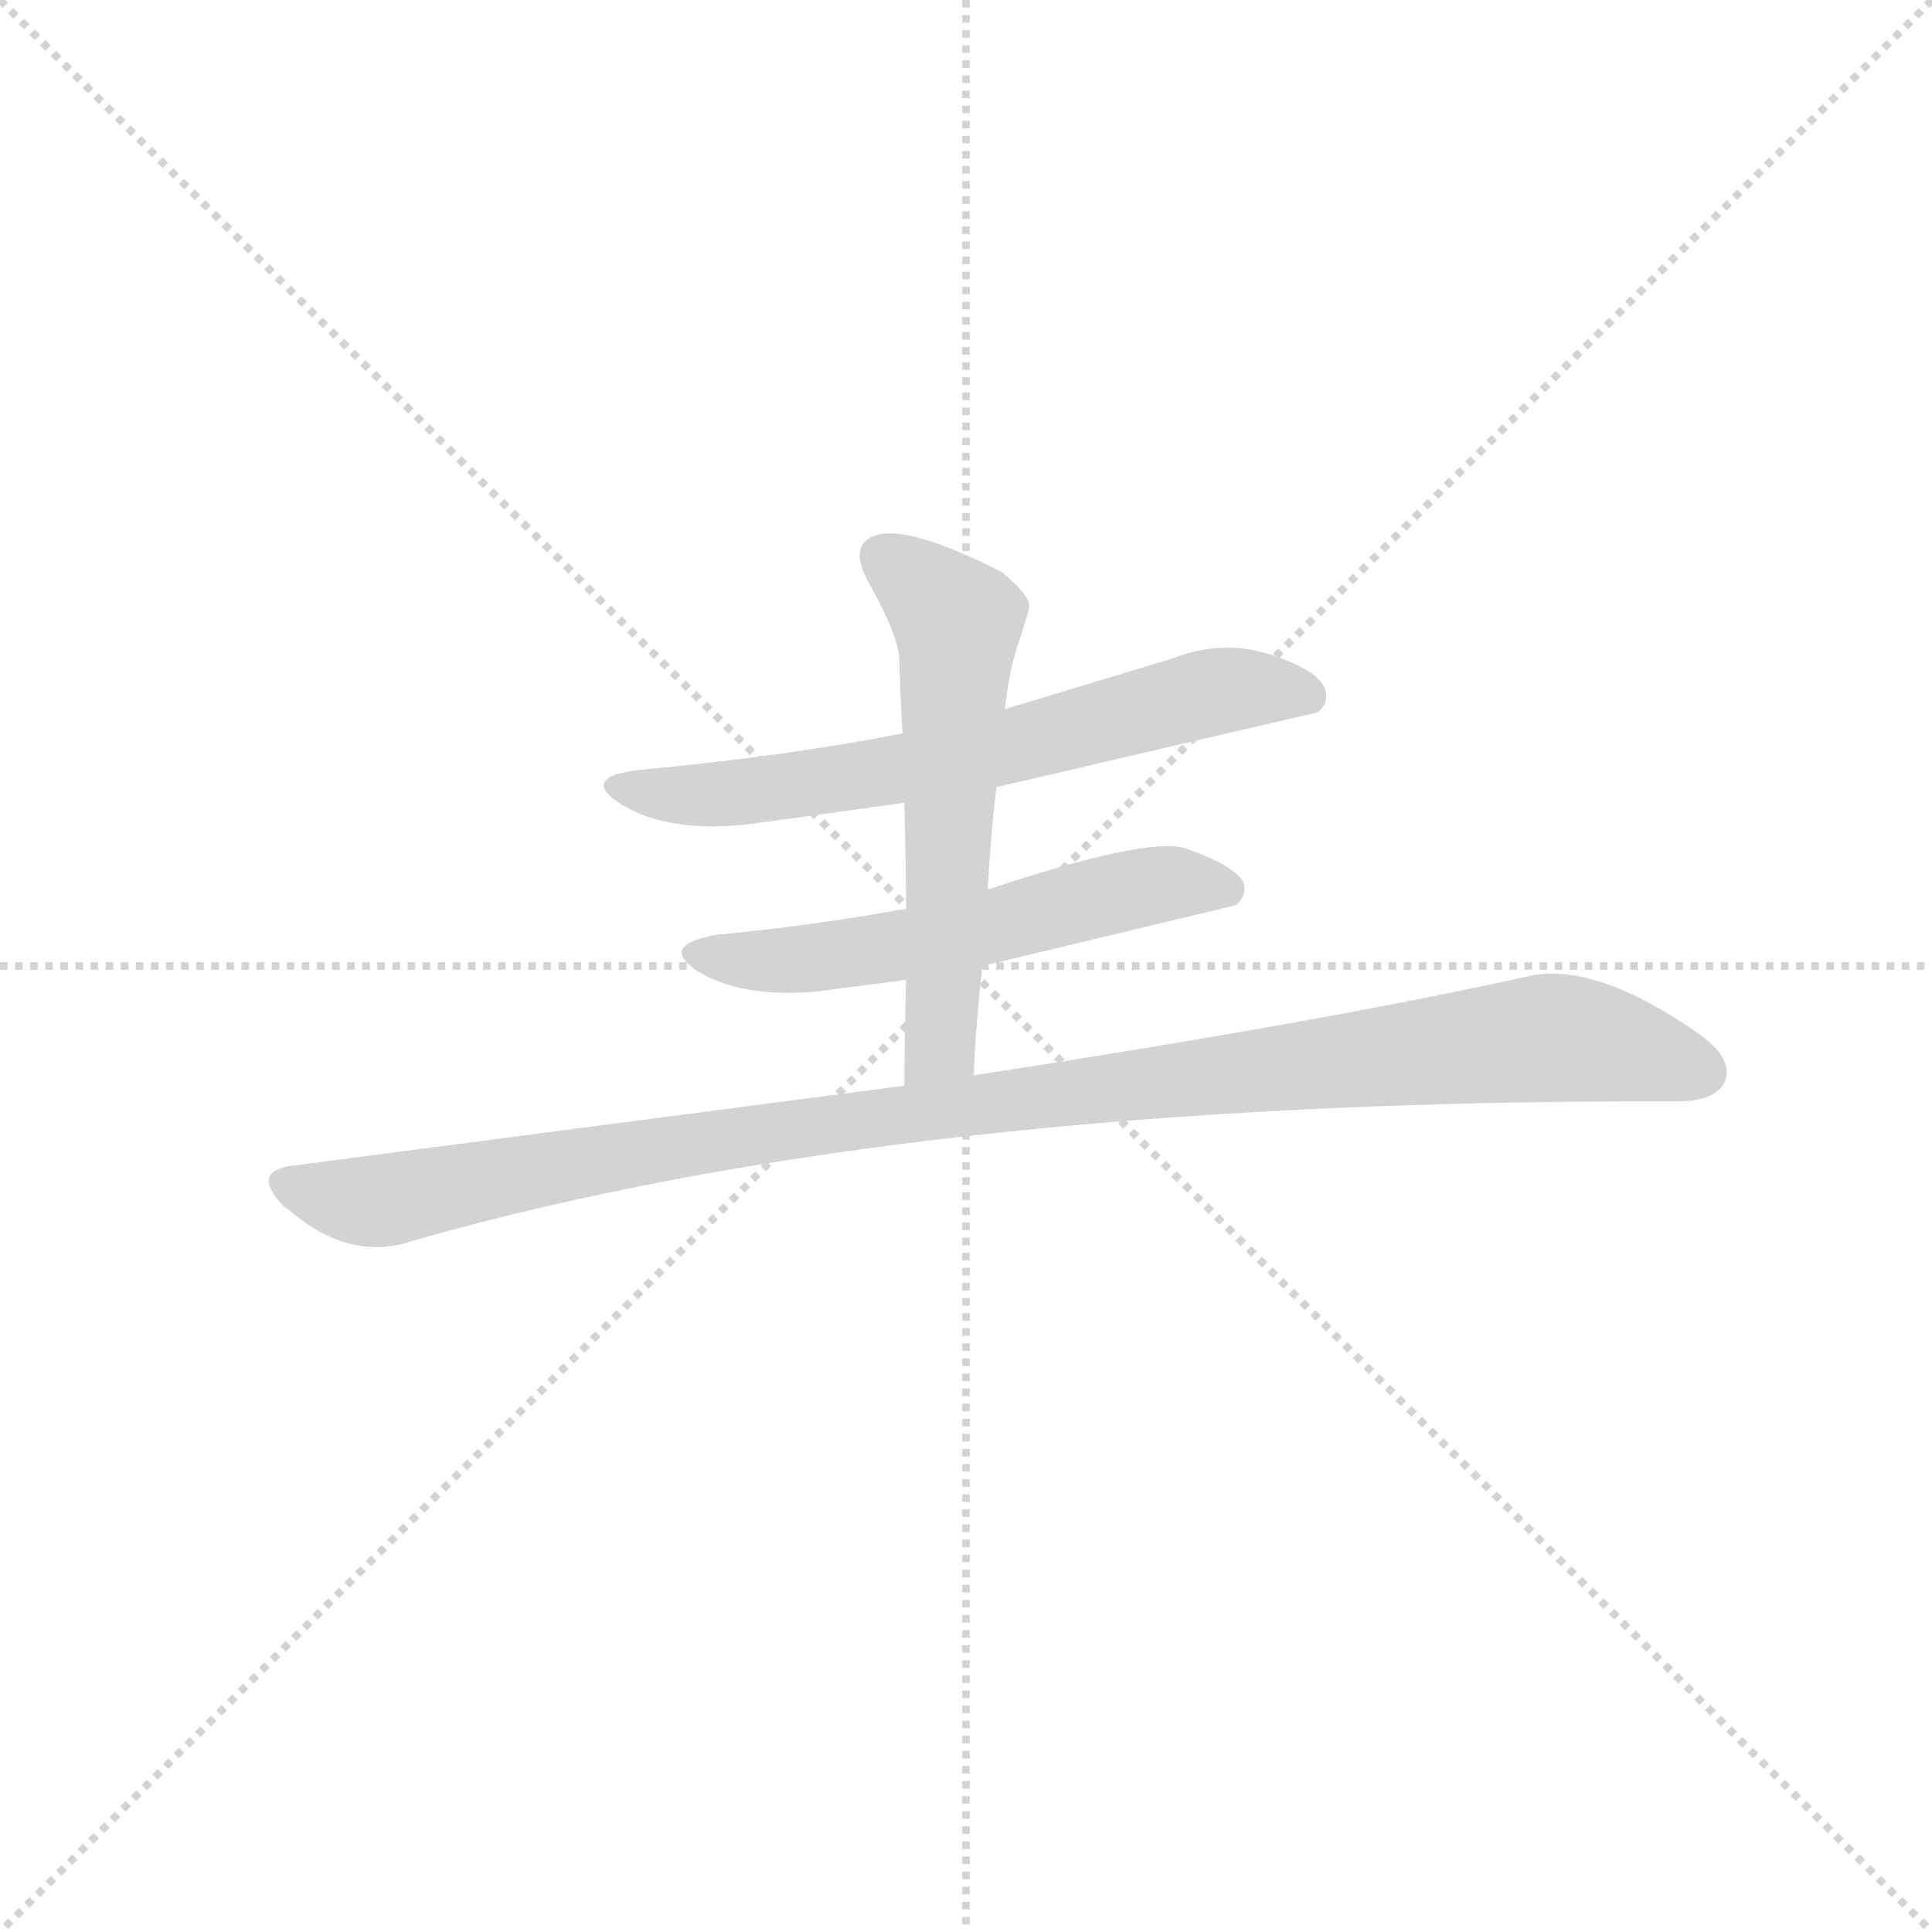 <svg version="1.1" viewBox="0 0 1024 1024" xmlns="http://www.w3.org/2000/svg">
  <g stroke="lightgray" stroke-dasharray="1,1" stroke-width="1" transform="scale(4, 4)">
    <line x1="0" y1="0" x2="256" y2="256"></line>
    <line x1="256" y1="0" x2="0" y2="256"></line>
    <line x1="128" y1="0" x2="128" y2="256"></line>
    <line x1="0" y1="128" x2="256" y2="128"></line>
  </g>
<g transform="scale(0.92, -0.92) translate(60, -900)">
   <style type="text/css">
    @keyframes keyframes0 {
      from {
       stroke: blue;
       stroke-dashoffset: 662;
       stroke-width: 128;
       }
       68% {
       animation-timing-function: step-end;
       stroke: blue;
       stroke-dashoffset: 0;
       stroke-width: 128;
       }
       to {
       stroke: black;
       stroke-width: 1024;
       }
       }
       #make-me-a-hanzi-animation-0 {
         animation: keyframes0 0.789s both;
         animation-delay: 0s;
         animation-timing-function: linear;
       }
    @keyframes keyframes1 {
      from {
       stroke: blue;
       stroke-dashoffset: 566;
       stroke-width: 128;
       }
       65% {
       animation-timing-function: step-end;
       stroke: blue;
       stroke-dashoffset: 0;
       stroke-width: 128;
       }
       to {
       stroke: black;
       stroke-width: 1024;
       }
       }
       #make-me-a-hanzi-animation-1 {
         animation: keyframes1 0.711s both;
         animation-delay: 0.789s;
         animation-timing-function: linear;
       }
    @keyframes keyframes2 {
      from {
       stroke: blue;
       stroke-dashoffset: 1080;
       stroke-width: 128;
       }
       78% {
       animation-timing-function: step-end;
       stroke: blue;
       stroke-dashoffset: 0;
       stroke-width: 128;
       }
       to {
       stroke: black;
       stroke-width: 1024;
       }
       }
       #make-me-a-hanzi-animation-2 {
         animation: keyframes2 1.129s both;
         animation-delay: 1.499s;
         animation-timing-function: linear;
       }
    @keyframes keyframes3 {
      from {
       stroke: blue;
       stroke-dashoffset: 581;
       stroke-width: 128;
       }
       65% {
       animation-timing-function: step-end;
       stroke: blue;
       stroke-dashoffset: 0;
       stroke-width: 128;
       }
       to {
       stroke: black;
       stroke-width: 1024;
       }
       }
       #make-me-a-hanzi-animation-3 {
         animation: keyframes3 0.723s both;
         animation-delay: 2.628s;
         animation-timing-function: linear;
       }
</style>
<path d="M 514.0 446.5 Q 698.0 489.5 699.0 489.5 Q 704.0 493.5 704.0 498.5 Q 705.0 512.5 670.0 523.5 Q 643.0 531.5 615.0 520.5 L 519.0 491.5 L 460.0 477.5 Q 394.0 464.5 309.0 456.5 Q 273.0 452.5 298.0 436.5 Q 326.0 419.5 374.0 425.5 L 461.0 437.5 L 514.0 446.5 Z" fill="lightgray"></path> 
<path d="M 506.0 343.5 Q 648.0 377.5 652.0 378.5 Q 659.0 384.5 656.0 392.5 Q 649.0 402.5 622.0 411.5 Q 599.0 417.5 509.0 387.5 L 462.0 376.5 Q 407.0 366.5 353.0 361.5 Q 319.0 355.5 342.0 340.5 Q 366.0 325.5 408.0 328.5 L 462.0 335.5 L 506.0 343.5 Z" fill="lightgray"></path> 
<path d="M 461.0 274.5 L 109.0 228.5 Q 84.0 225.5 103.0 205.5 Q 105.0 203.5 107.0 202.5 Q 142.0 172.5 179.0 185.5 Q 463.0 266.5 902.0 265.5 L 906.0 265.5 Q 927.0 265.5 933.0 275.5 Q 940.0 288.5 920.0 303.5 Q 859.0 346.5 820.0 337.5 Q 703.0 311.5 501.0 280.5 L 461.0 274.5 Z" fill="lightgray"></path> 
<path d="M 501.0 280.5 Q 502.0 308.5 506.0 343.5 L 509.0 387.5 Q 511.0 421.5 514.0 446.5 L 519.0 491.5 Q 521.0 511.5 526.0 527.5 Q 533.0 548.5 533.0 550.5 Q 533.0 557.5 517.0 570.5 Q 452.0 603.5 438.0 587.5 Q 431.0 580.5 442.0 561.5 Q 457.0 534.5 458.0 521.5 Q 459.0 491.5 460.0 477.5 L 461.0 437.5 Q 462.0 397.5 462.0 376.5 L 462.0 335.5 Q 461.0 297.5 461.0 274.5 C 461.0 244.5 500.0 250.5 501.0 280.5 Z" fill="lightgray"></path> 
      <clipPath id="make-me-a-hanzi-clip-0">
      <path d="M 514.0 446.5 Q 698.0 489.5 699.0 489.5 Q 704.0 493.5 704.0 498.5 Q 705.0 512.5 670.0 523.5 Q 643.0 531.5 615.0 520.5 L 519.0 491.5 L 460.0 477.5 Q 394.0 464.5 309.0 456.5 Q 273.0 452.5 298.0 436.5 Q 326.0 419.5 374.0 425.5 L 461.0 437.5 L 514.0 446.5 Z" fill="lightgray"></path>
      </clipPath>
      <path clip-path="url(#make-me-a-hanzi-clip-0)" d="M 300.0 448.5 L 309.0 443.5 L 363.0 442.5 L 524.0 468.5 L 649.0 503.5 L 697.0 496.5 " fill="none" id="make-me-a-hanzi-animation-0" stroke-dasharray="534 1068" stroke-linecap="round"></path>

      <clipPath id="make-me-a-hanzi-clip-1">
      <path d="M 506.0 343.5 Q 648.0 377.5 652.0 378.5 Q 659.0 384.5 656.0 392.5 Q 649.0 402.5 622.0 411.5 Q 599.0 417.5 509.0 387.5 L 462.0 376.5 Q 407.0 366.5 353.0 361.5 Q 319.0 355.5 342.0 340.5 Q 366.0 325.5 408.0 328.5 L 462.0 335.5 L 506.0 343.5 Z" fill="lightgray"></path>
      </clipPath>
      <path clip-path="url(#make-me-a-hanzi-clip-1)" d="M 345.0 352.5 L 399.0 346.5 L 515.0 364.5 L 593.0 388.5 L 623.0 391.5 L 649.0 386.5 " fill="none" id="make-me-a-hanzi-animation-1" stroke-dasharray="438 876" stroke-linecap="round"></path>

      <clipPath id="make-me-a-hanzi-clip-2">
      <path d="M 461.0 274.5 L 109.0 228.5 Q 84.0 225.5 103.0 205.5 Q 105.0 203.5 107.0 202.5 Q 142.0 172.5 179.0 185.5 Q 463.0 266.5 902.0 265.5 L 906.0 265.5 Q 927.0 265.5 933.0 275.5 Q 940.0 288.5 920.0 303.5 Q 859.0 346.5 820.0 337.5 Q 703.0 311.5 501.0 280.5 L 461.0 274.5 Z" fill="lightgray"></path>
      </clipPath>
      <path clip-path="url(#make-me-a-hanzi-clip-2)" d="M 106.0 216.5 L 157.0 207.5 L 364.0 245.5 L 822.0 301.5 L 866.0 298.5 L 920.0 282.5 " fill="none" id="make-me-a-hanzi-animation-2" stroke-dasharray="952 1904" stroke-linecap="round"></path>

      <clipPath id="make-me-a-hanzi-clip-3">
      <path d="M 501.0 280.5 Q 502.0 308.5 506.0 343.5 L 509.0 387.5 Q 511.0 421.5 514.0 446.5 L 519.0 491.5 Q 521.0 511.5 526.0 527.5 Q 533.0 548.5 533.0 550.5 Q 533.0 557.5 517.0 570.5 Q 452.0 603.5 438.0 587.5 Q 431.0 580.5 442.0 561.5 Q 457.0 534.5 458.0 521.5 Q 459.0 491.5 460.0 477.5 L 461.0 437.5 Q 462.0 397.5 462.0 376.5 L 462.0 335.5 Q 461.0 297.5 461.0 274.5 C 461.0 244.5 500.0 250.5 501.0 280.5 Z" fill="lightgray"></path>
      </clipPath>
      <path clip-path="url(#make-me-a-hanzi-clip-3)" d="M 447.0 579.5 L 492.0 542.5 L 482.0 303.5 L 467.0 280.5 " fill="none" id="make-me-a-hanzi-animation-3" stroke-dasharray="453 906" stroke-linecap="round"></path>

</g>
</svg>
